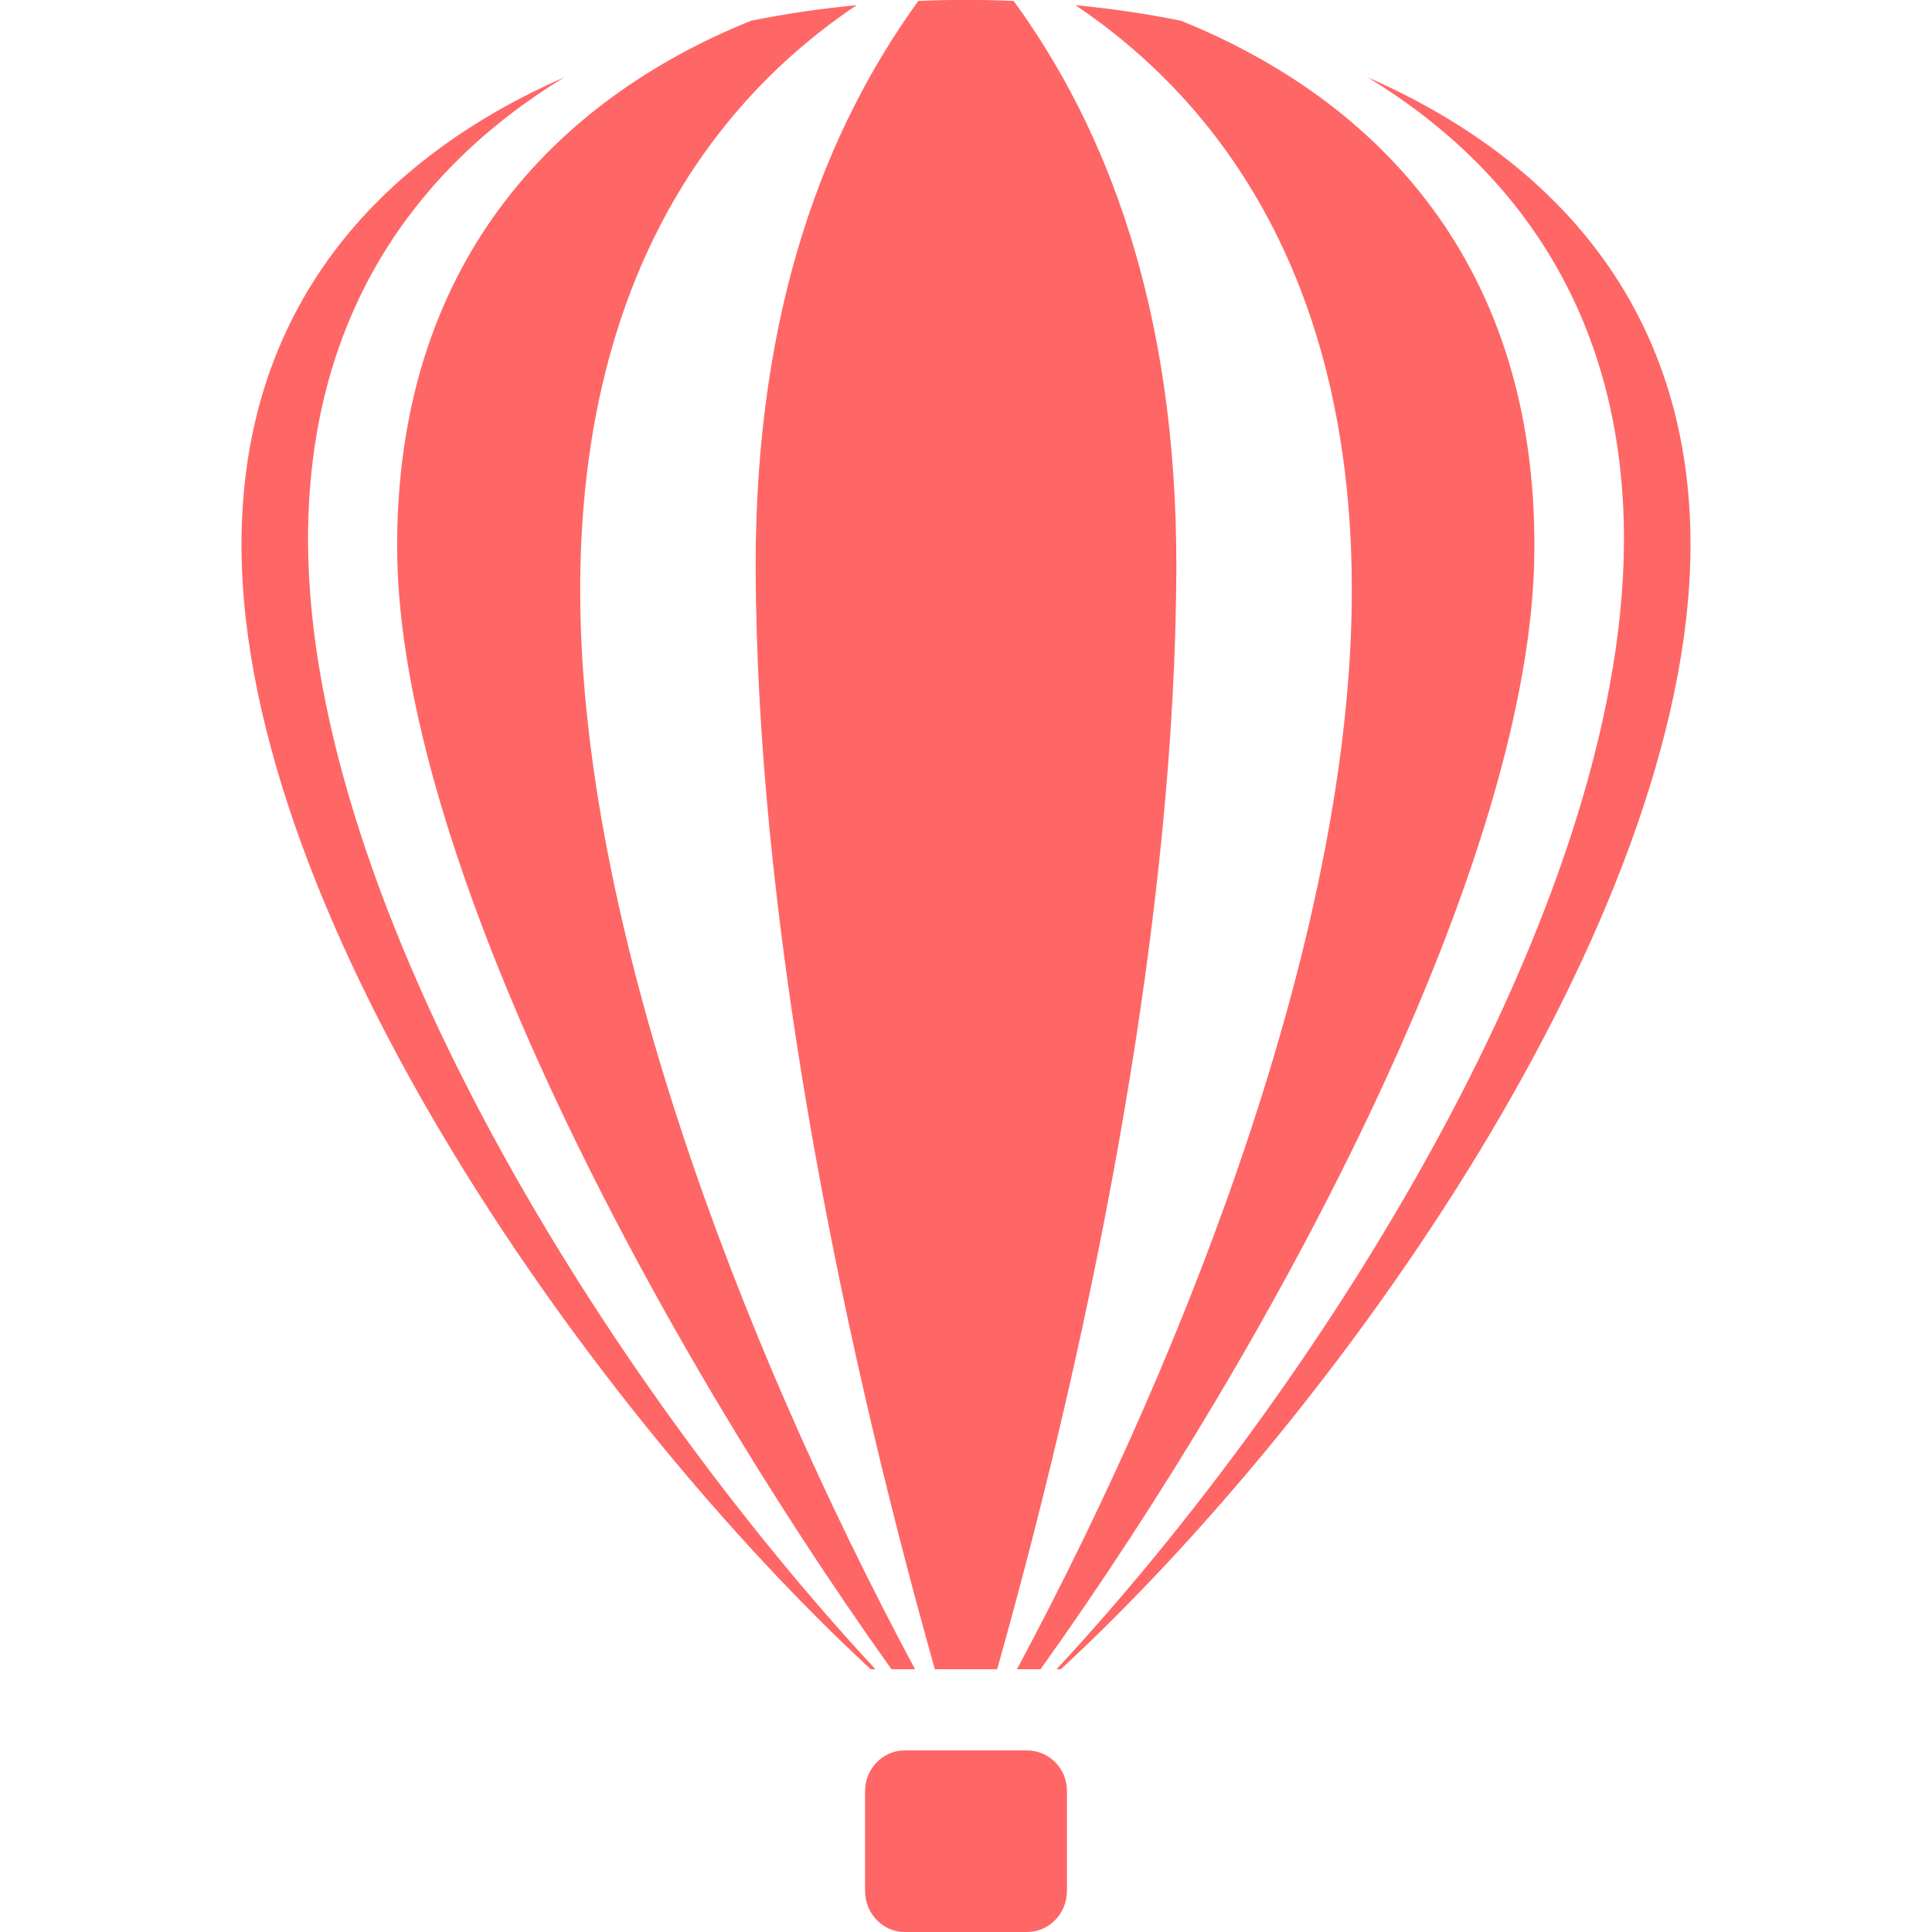 
<svg xmlns="http://www.w3.org/2000/svg" xmlns:xlink="http://www.w3.org/1999/xlink" width="16px" height="16px" viewBox="0 0 16 16" version="1.1">
<g id="surface1">
<path style=" stroke:none;fill-rule:nonzero;fill:#ff6666;fill-opacity:1;" d="M 7.605 0.008 C 6.844 1.059 6.254 2.543 6.258 4.703 C 6.266 7.52 6.91 10.871 7.742 13.824 L 8.258 13.824 C 9.09 10.871 9.734 7.52 9.742 4.703 C 9.746 2.543 9.16 1.059 8.395 0.008 C 8.133 -0.004 7.867 -0.004 7.605 0.008 Z M 7.094 0.043 C 6.805 0.07 6.508 0.113 6.219 0.172 C 4.586 0.832 3.277 2.195 3.289 4.555 C 3.305 7.105 5.426 11.082 7.383 13.824 L 7.578 13.824 C 6.09 11.047 4.816 7.625 4.805 4.93 C 4.793 2.484 5.773 0.93 7.094 0.043 Z M 8.906 0.043 C 10.227 0.93 11.207 2.484 11.195 4.93 C 11.184 7.625 9.91 11.047 8.422 13.824 L 8.617 13.824 C 10.578 11.082 12.695 7.105 12.707 4.555 C 12.723 2.195 11.414 0.832 9.781 0.172 C 9.492 0.113 9.195 0.07 8.906 0.043 Z M 4.672 0.641 C 3.148 1.309 1.988 2.543 2 4.543 C 2.02 7.629 4.914 11.699 7.211 13.824 L 7.25 13.824 C 5.059 11.465 2.566 7.527 2.551 4.492 C 2.543 2.633 3.43 1.398 4.672 0.641 Z M 11.328 0.641 C 12.57 1.398 13.457 2.633 13.449 4.492 C 13.434 7.527 10.941 11.465 8.75 13.824 L 8.785 13.824 C 11.086 11.699 13.98 7.625 14 4.543 C 14.012 2.543 12.852 1.309 11.328 0.641 Z M 7.492 14.496 C 7.312 14.496 7.164 14.648 7.164 14.832 L 7.164 15.66 C 7.164 15.848 7.312 16 7.492 16 L 8.504 16 C 8.688 16 8.836 15.848 8.836 15.66 L 8.836 14.832 C 8.836 14.645 8.688 14.496 8.504 14.496 Z M 7.492 14.496 "/>
</g>
</svg>
